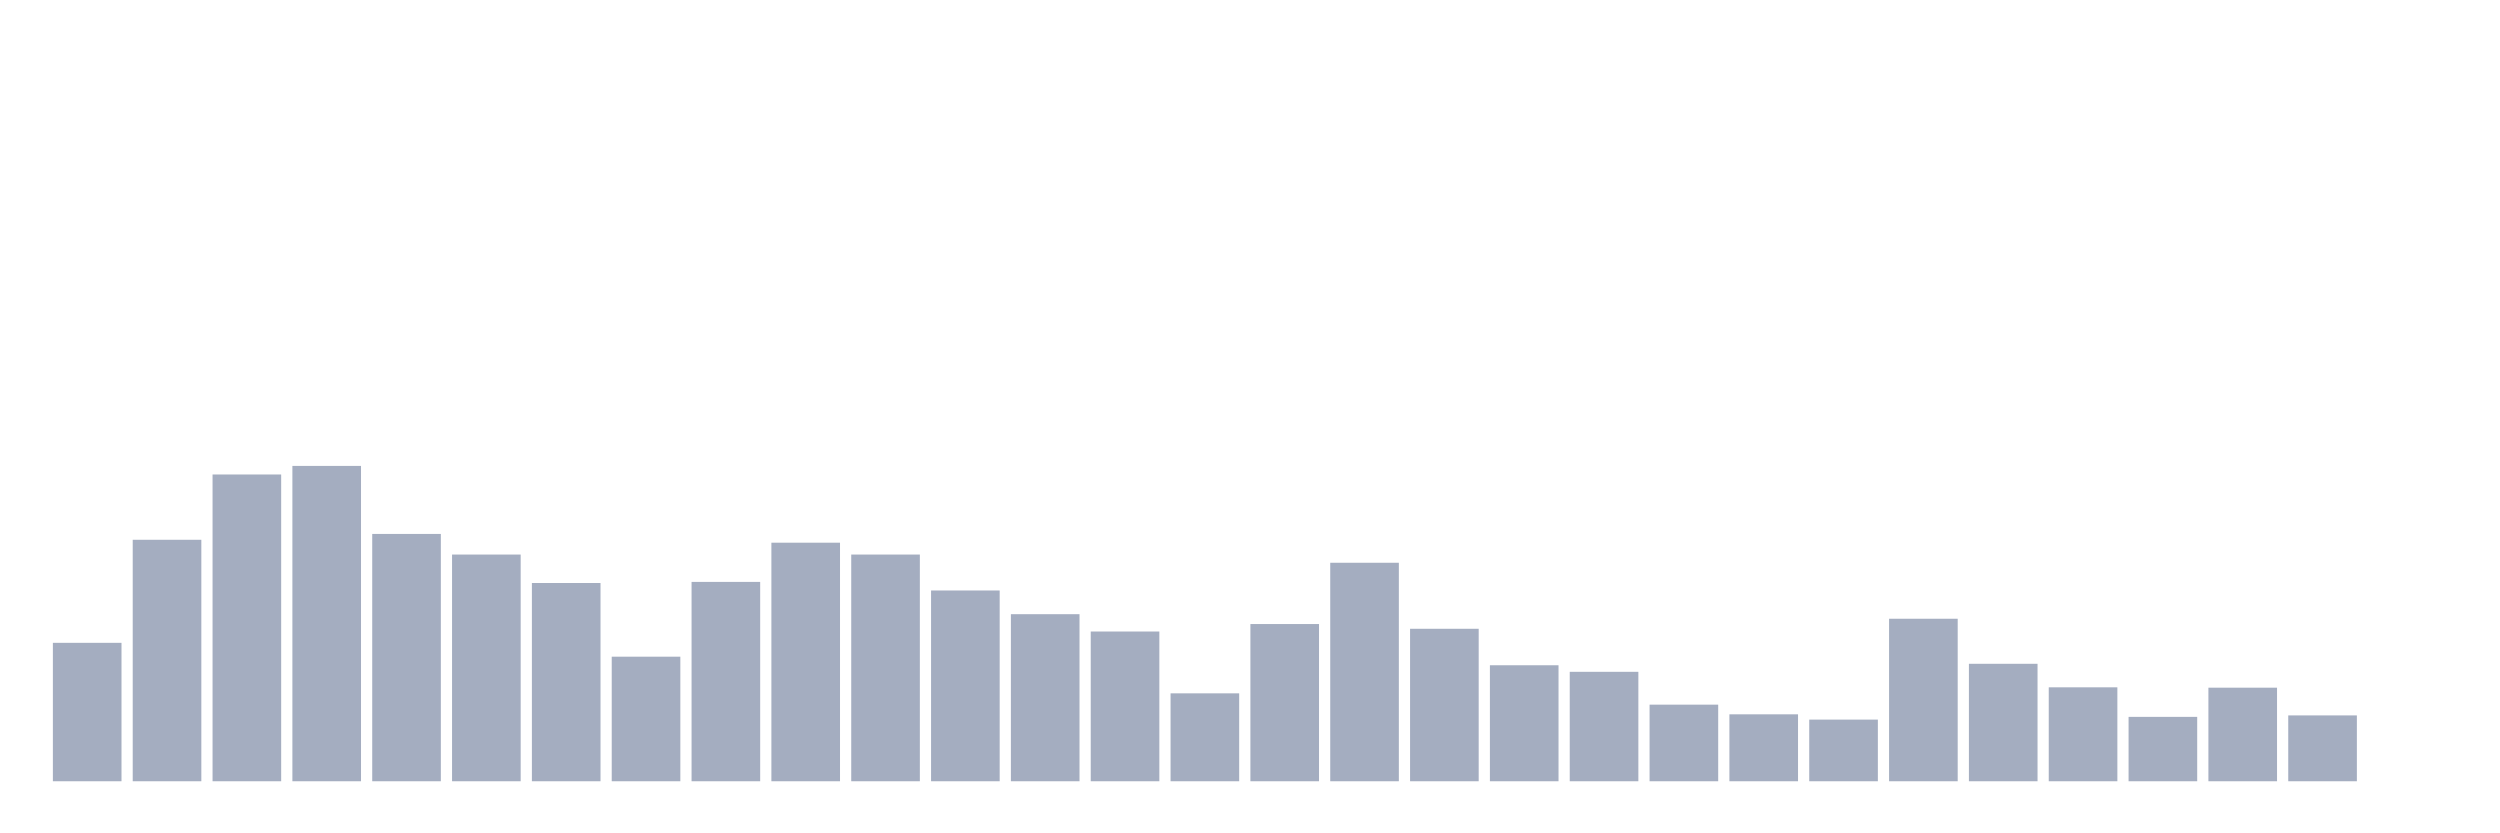 <svg xmlns="http://www.w3.org/2000/svg" viewBox="0 0 480 160"><g transform="translate(10,10)"><rect class="bar" x="0.153" width="13.175" y="113.422" height="26.578" fill="rgb(164,173,192)"></rect><rect class="bar" x="15.482" width="13.175" y="93.637" height="46.363" fill="rgb(164,173,192)"></rect><rect class="bar" x="30.81" width="13.175" y="81.101" height="58.899" fill="rgb(164,173,192)"></rect><rect class="bar" x="46.138" width="13.175" y="79.455" height="60.545" fill="rgb(164,173,192)"></rect><rect class="bar" x="61.466" width="13.175" y="92.516" height="47.484" fill="rgb(164,173,192)"></rect><rect class="bar" x="76.794" width="13.175" y="96.473" height="43.527" fill="rgb(164,173,192)"></rect><rect class="bar" x="92.123" width="13.175" y="101.936" height="38.064" fill="rgb(164,173,192)"></rect><rect class="bar" x="107.451" width="13.175" y="116.083" height="23.917" fill="rgb(164,173,192)"></rect><rect class="bar" x="122.779" width="13.175" y="101.726" height="38.274" fill="rgb(164,173,192)"></rect><rect class="bar" x="138.107" width="13.175" y="94.197" height="45.803" fill="rgb(164,173,192)"></rect><rect class="bar" x="153.436" width="13.175" y="96.473" height="43.527" fill="rgb(164,173,192)"></rect><rect class="bar" x="168.764" width="13.175" y="103.372" height="36.628" fill="rgb(164,173,192)"></rect><rect class="bar" x="184.092" width="13.175" y="107.924" height="32.076" fill="rgb(164,173,192)"></rect><rect class="bar" x="199.42" width="13.175" y="111.251" height="28.749" fill="rgb(164,173,192)"></rect><rect class="bar" x="214.748" width="13.175" y="123.122" height="16.878" fill="rgb(164,173,192)"></rect><rect class="bar" x="230.077" width="13.175" y="109.815" height="30.185" fill="rgb(164,173,192)"></rect><rect class="bar" x="245.405" width="13.175" y="98.049" height="41.951" fill="rgb(164,173,192)"></rect><rect class="bar" x="260.733" width="13.175" y="110.725" height="29.275" fill="rgb(164,173,192)"></rect><rect class="bar" x="276.061" width="13.175" y="117.729" height="22.271" fill="rgb(164,173,192)"></rect><rect class="bar" x="291.39" width="13.175" y="118.989" height="21.011" fill="rgb(164,173,192)"></rect><rect class="bar" x="306.718" width="13.175" y="125.293" height="14.707" fill="rgb(164,173,192)"></rect><rect class="bar" x="322.046" width="13.175" y="127.149" height="12.851" fill="rgb(164,173,192)"></rect><rect class="bar" x="337.374" width="13.175" y="128.164" height="11.836" fill="rgb(164,173,192)"></rect><rect class="bar" x="352.702" width="13.175" y="108.799" height="31.201" fill="rgb(164,173,192)"></rect><rect class="bar" x="368.031" width="13.175" y="117.449" height="22.551" fill="rgb(164,173,192)"></rect><rect class="bar" x="383.359" width="13.175" y="121.966" height="18.034" fill="rgb(164,173,192)"></rect><rect class="bar" x="398.687" width="13.175" y="127.639" height="12.361" fill="rgb(164,173,192)"></rect><rect class="bar" x="414.015" width="13.175" y="122.036" height="17.964" fill="rgb(164,173,192)"></rect><rect class="bar" x="429.344" width="13.175" y="127.359" height="12.641" fill="rgb(164,173,192)"></rect><rect class="bar" x="444.672" width="13.175" y="140" height="0" fill="rgb(164,173,192)"></rect></g></svg>